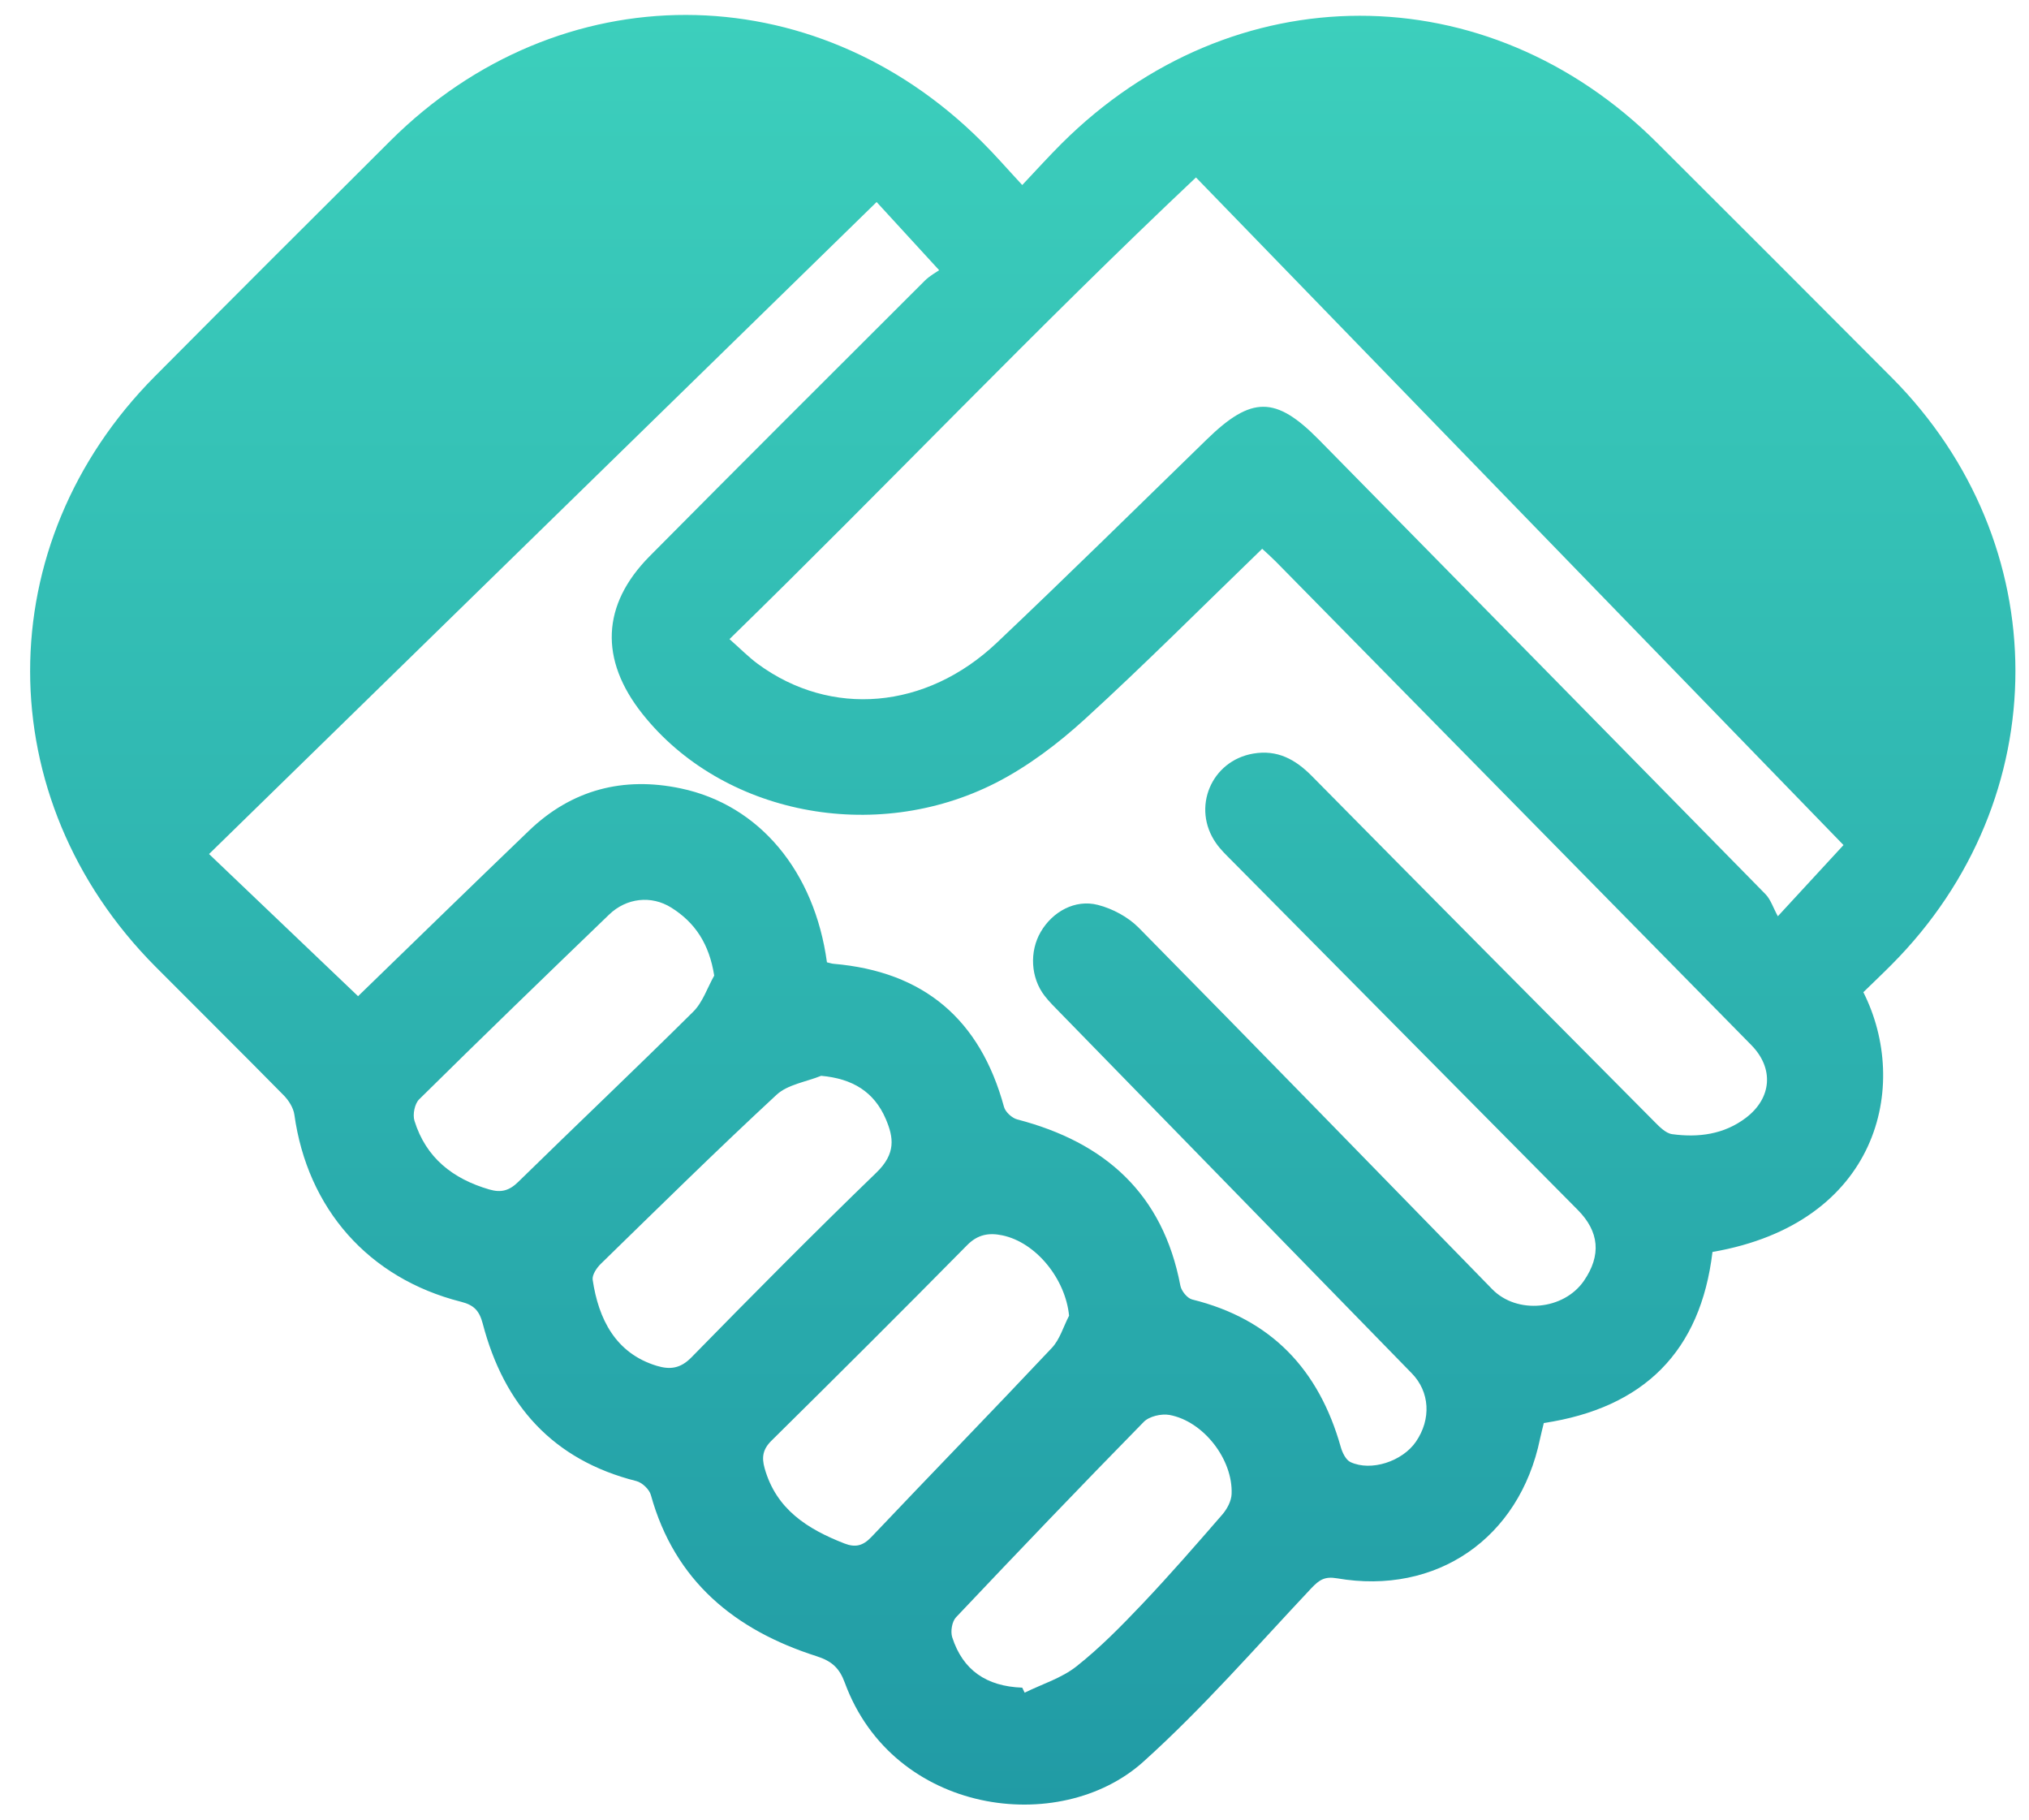 <?xml version="1.0" encoding="utf-8"?>
<!-- Generator: Adobe Illustrator 16.0.0, SVG Export Plug-In . SVG Version: 6.00 Build 0)  -->
<!DOCTYPE svg PUBLIC "-//W3C//DTD SVG 1.1//EN" "http://www.w3.org/Graphics/SVG/1.1/DTD/svg11.dtd">
<svg version="1.1" id="Слой_1" xmlns="http://www.w3.org/2000/svg" xmlns:xlink="http://www.w3.org/1999/xlink" x="0px" y="0px"
	 width="43.667px" height="39.167px" viewBox="0 0 43.667 39.167" enable-background="new 0 0 43.667 39.167" xml:space="preserve">
<g>
	<linearGradient id="SVGID_1_" gradientUnits="userSpaceOnUse" x1="22.011" y1="0.321" x2="22.011" y2="38.829">
		<stop  offset="0" style="stop-color:#3CCFBC"/>
		<stop  offset="1" style="stop-color:#219BA5"/>
	</linearGradient>
	<path fill-rule="evenodd" clip-rule="evenodd" fill="url(#SVGID_1_)" d="M40.102,21.349c1.015,2.01,0.325,4.972-3.247,5.589
		c-0.255,2.137-1.473,3.356-3.63,3.681c-0.026,0.109-0.057,0.226-0.082,0.343c-0.443,2.137-2.226,3.368-4.37,2.998
		c-0.262-0.044-0.378,0.031-0.551,0.213c-1.188,1.262-2.332,2.58-3.618,3.736c-1.799,1.616-5.378,1.136-6.422-1.701
		c-0.115-0.313-0.274-0.465-0.609-0.572c-1.754-0.56-3.051-1.614-3.565-3.467c-0.033-0.123-0.188-0.27-0.313-0.301
		c-1.8-0.454-2.849-1.64-3.306-3.389c-0.075-0.283-0.193-0.4-0.47-0.47c-1.988-0.504-3.302-2-3.584-4.026
		c-0.021-0.146-0.121-0.305-0.227-0.413c-0.917-0.931-1.846-1.85-2.767-2.776C-0.247,17.182-0.25,11.7,3.336,8.095
		C5.021,6.4,6.712,4.71,8.406,3.025c3.632-3.612,9.089-3.604,12.72,0.019C21.411,3.326,21.674,3.63,22,3.981
		c0.315-0.333,0.574-0.62,0.846-0.891c3.674-3.664,9.158-3.668,12.823-0.011c1.682,1.678,3.364,3.357,5.04,5.041
		c3.554,3.568,3.554,9.066,0.003,12.634C40.517,20.951,40.314,21.142,40.102,21.349z M17.797,20.706
		c0.063,0.014,0.102,0.029,0.143,0.032c1.94,0.166,3.154,1.192,3.668,3.081c0.031,0.11,0.172,0.238,0.286,0.268
		c1.888,0.491,3.133,1.598,3.509,3.575c0.021,0.115,0.149,0.273,0.255,0.299c1.705,0.421,2.728,1.512,3.197,3.174
		c0.034,0.12,0.109,0.277,0.208,0.324c0.445,0.208,1.119-0.015,1.409-0.437c0.334-0.486,0.3-1.074-0.087-1.471
		c-2.523-2.586-5.045-5.172-7.567-7.758c-0.116-0.119-0.237-0.237-0.338-0.368c-0.299-0.388-0.328-0.95-0.083-1.372
		c0.253-0.436,0.74-0.709,1.232-0.582c0.316,0.081,0.65,0.26,0.879,0.492c2.546,2.582,5.073,5.181,7.606,7.776
		c0.533,0.546,1.539,0.453,1.975-0.181c0.375-0.547,0.332-1.055-0.133-1.524c-2.483-2.507-4.968-5.014-7.451-7.521
		c-0.117-0.118-0.239-0.234-0.334-0.371c-0.53-0.757-0.106-1.771,0.8-1.927c0.517-0.089,0.906,0.123,1.261,0.482
		c2.45,2.482,4.907,4.957,7.365,7.43c0.113,0.114,0.251,0.259,0.392,0.277c0.563,0.076,1.111,0.007,1.584-0.351
		c0.561-0.425,0.608-1.067,0.119-1.565c-3.41-3.467-6.82-6.935-10.231-10.401c-0.094-0.095-0.195-0.185-0.297-0.279
		c-1.283,1.24-2.52,2.482-3.811,3.661c-0.579,0.528-1.225,1.019-1.919,1.374c-2.622,1.337-5.904,0.668-7.611-1.486
		c-0.922-1.164-0.879-2.342,0.158-3.389c1.965-1.982,3.943-3.954,5.92-5.927c0.107-0.107,0.247-0.182,0.311-0.227
		c-0.48-0.523-0.899-0.979-1.346-1.467c-4.793,4.681-9.568,9.343-14.367,14.029c1.087,1.037,2.139,2.04,3.207,3.059
		c1.182-1.145,2.424-2.357,3.677-3.56c0.922-0.887,2.036-1.171,3.268-0.911C16.345,17.32,17.53,18.75,17.797,20.706z M25.739,3.818
		c-3.433,3.236-6.657,6.637-10.039,9.934c0.238,0.21,0.414,0.39,0.613,0.536c1.57,1.151,3.616,0.984,5.139-0.457
		c1.523-1.442,3.018-2.915,4.521-4.377c0.961-0.936,1.482-0.937,2.412,0.008c3.205,3.259,6.412,6.517,9.612,9.779
		c0.112,0.116,0.164,0.29,0.265,0.474c0.562-0.609,0.98-1.062,1.413-1.532C35.021,13.386,30.419,8.642,25.739,3.818z M23.008,28.31
		c-0.076-0.789-0.709-1.579-1.44-1.73c-0.282-0.058-0.523-0.022-0.753,0.211c-1.395,1.414-2.8,2.814-4.213,4.209
		c-0.187,0.185-0.212,0.357-0.146,0.593c0.25,0.886,0.924,1.308,1.715,1.617c0.236,0.092,0.399,0.054,0.582-0.138
		c1.29-1.361,2.598-2.703,3.883-4.068C22.81,28.82,22.886,28.544,23.008,28.31z M15.371,20.992
		c-0.107-0.678-0.408-1.139-0.921-1.461c-0.433-0.273-0.968-0.211-1.34,0.147c-1.369,1.318-2.736,2.64-4.089,3.976
		c-0.097,0.095-0.143,0.328-0.101,0.462c0.247,0.796,0.824,1.248,1.608,1.477c0.259,0.076,0.434,0.026,0.627-0.164
		c1.25-1.224,2.52-2.426,3.761-3.657C15.124,21.568,15.222,21.255,15.371,20.992z M17.672,23.148
		c-0.324,0.131-0.718,0.186-0.958,0.407c-1.284,1.189-2.531,2.418-3.785,3.64c-0.088,0.086-0.189,0.238-0.174,0.341
		c0.125,0.842,0.49,1.583,1.382,1.853c0.283,0.085,0.506,0.059,0.742-0.181c1.312-1.34,2.632-2.672,3.98-3.975
		c0.43-0.414,0.372-0.763,0.204-1.157C18.813,23.494,18.35,23.208,17.672,23.148z M22,36.313c0.017,0.037,0.035,0.072,0.052,0.108
		c0.375-0.185,0.794-0.312,1.114-0.565c0.509-0.402,0.971-0.873,1.419-1.345c0.592-0.624,1.157-1.273,1.721-1.923
		c0.102-0.117,0.194-0.29,0.2-0.44c0.032-0.747-0.608-1.57-1.338-1.703c-0.173-0.031-0.435,0.029-0.553,0.15
		c-1.361,1.388-2.704,2.792-4.041,4.205c-0.086,0.091-0.121,0.304-0.081,0.429C20.721,35.935,21.226,36.285,22,36.313z"/>
</g>
</svg>
